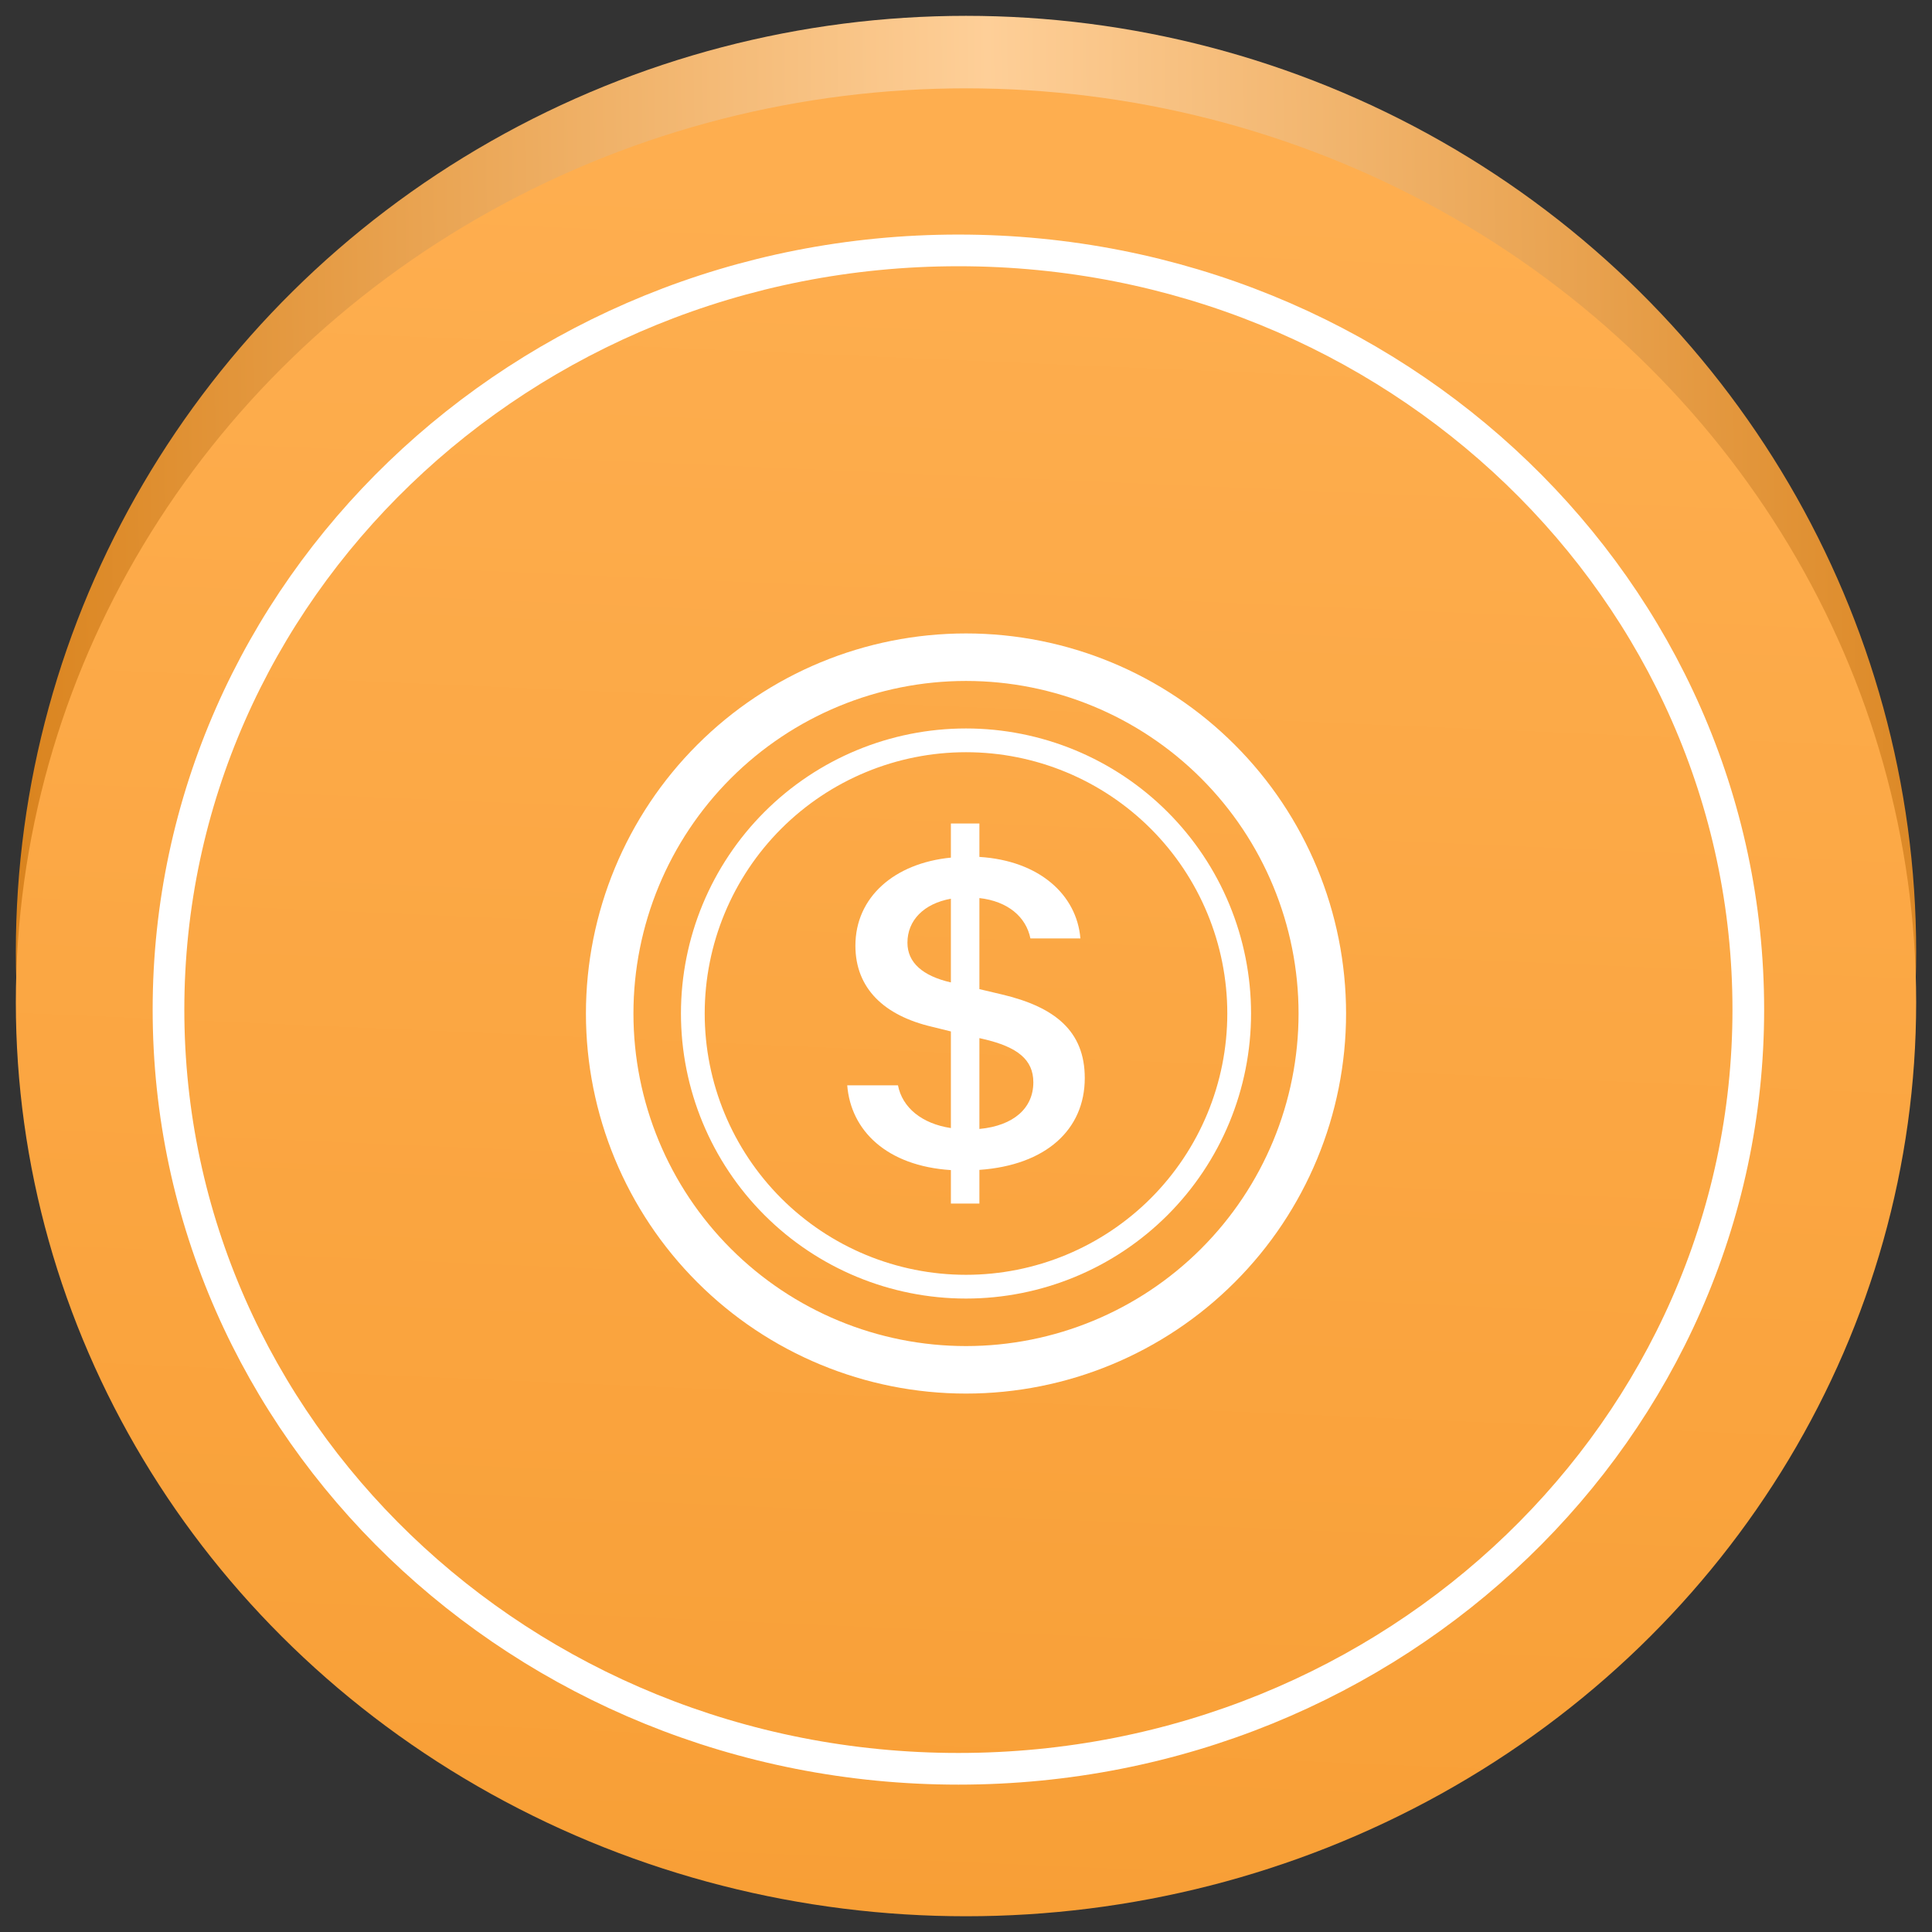 <svg width="61" height="61" viewBox="0 0 61 61" fill="none" xmlns="http://www.w3.org/2000/svg">
<rect x="0" y="0" width="61" height="61" fill="#333333" stroke="none"/>
<ellipse cx="30.5" cy="30.049" rx="30" ry="29.549" fill="url(#paint0_linear_935_149796)"/>
<ellipse cx="30.5" cy="31.646" rx="30" ry="28.857" fill="url(#paint1_linear_935_149796)"/>
<path d="M55.2 31.877C55.2 45.097 44.053 55.847 30.26 55.847C16.468 55.847 5.32 45.097 5.32 31.877C5.32 18.656 16.468 7.906 30.26 7.906C44.053 7.906 55.2 18.656 55.2 31.877Z" stroke="white"/>
<g clip-path="url(#clip0_935_149796)">
<path d="M26.75 34.267C26.864 35.697 27.995 36.812 30.023 36.944V38H30.923V36.937C33.023 36.789 34.25 35.667 34.25 34.038C34.25 32.558 33.311 31.794 31.633 31.398L30.923 31.23V28.355C31.823 28.457 32.396 28.949 32.534 29.63H34.112C33.998 28.252 32.816 27.173 30.923 27.056V26H30.023V27.078C28.23 27.254 27.008 28.332 27.008 29.858C27.008 31.208 27.917 32.066 29.427 32.419L30.023 32.566V35.617C29.101 35.477 28.49 34.971 28.352 34.267H26.75ZM30.015 31.017C29.131 30.812 28.651 30.393 28.651 29.764C28.651 29.058 29.168 28.53 30.023 28.376V31.016L30.015 31.017ZM31.053 32.807C32.129 33.056 32.626 33.459 32.626 34.172C32.626 34.985 32.008 35.543 30.923 35.645V32.777L31.053 32.807Z" fill="white"/>
<path d="M30.5 42.5C27.715 42.5 25.044 41.394 23.075 39.425C21.106 37.456 20 34.785 20 32C20 29.215 21.106 26.544 23.075 24.575C25.044 22.606 27.715 21.5 30.5 21.5C33.285 21.5 35.956 22.606 37.925 24.575C39.894 26.544 41 29.215 41 32C41 34.785 39.894 37.456 37.925 39.425C35.956 41.394 33.285 42.5 30.5 42.5ZM30.5 44C33.683 44 36.735 42.736 38.985 40.485C41.236 38.235 42.5 35.183 42.5 32C42.5 28.817 41.236 25.765 38.985 23.515C36.735 21.264 33.683 20 30.5 20C27.317 20 24.265 21.264 22.015 23.515C19.764 25.765 18.5 28.817 18.5 32C18.5 35.183 19.764 38.235 22.015 40.485C24.265 42.736 27.317 44 30.5 44Z" fill="white"/>
<path d="M30.5 40.25C28.312 40.25 26.213 39.381 24.666 37.834C23.119 36.286 22.25 34.188 22.25 32C22.25 29.812 23.119 27.713 24.666 26.166C26.213 24.619 28.312 23.75 30.5 23.75C32.688 23.75 34.786 24.619 36.334 26.166C37.881 27.713 38.75 29.812 38.75 32C38.75 34.188 37.881 36.286 36.334 37.834C34.786 39.381 32.688 40.25 30.5 40.25ZM30.5 41C31.682 41 32.852 40.767 33.944 40.315C35.036 39.863 36.028 39.2 36.864 38.364C37.7 37.528 38.363 36.536 38.815 35.444C39.267 34.352 39.5 33.182 39.5 32C39.5 30.818 39.267 29.648 38.815 28.556C38.363 27.464 37.7 26.472 36.864 25.636C36.028 24.8 35.036 24.137 33.944 23.685C32.852 23.233 31.682 23 30.5 23C28.113 23 25.824 23.948 24.136 25.636C22.448 27.324 21.5 29.613 21.5 32C21.5 34.387 22.448 36.676 24.136 38.364C25.824 40.052 28.113 41 30.5 41Z" fill="white"/>
</g>
<defs>
<linearGradient id="paint0_linear_935_149796" x1="-0.94" y1="34.56" x2="64.34" y2="33.639" gradientUnits="userSpaceOnUse">
<stop stop-color="#D88018"/>
<stop offset="0.499" stop-color="#FECF98"/>
<stop offset="1" stop-color="#D88018"/>
</linearGradient>
<linearGradient id="paint1_linear_935_149796" x1="30.5" y1="2.789" x2="28.021" y2="60.511" gradientUnits="userSpaceOnUse">
<stop offset="0.054" stop-color="#FEAE4F"/>
<stop offset="1" stop-color="#F89F36"/>
</linearGradient>
<clipPath id="clip0_935_149796">
<rect width="24" height="24" fill="white" transform="translate(18.5 20)"/>
</clipPath>
</defs>
</svg>
